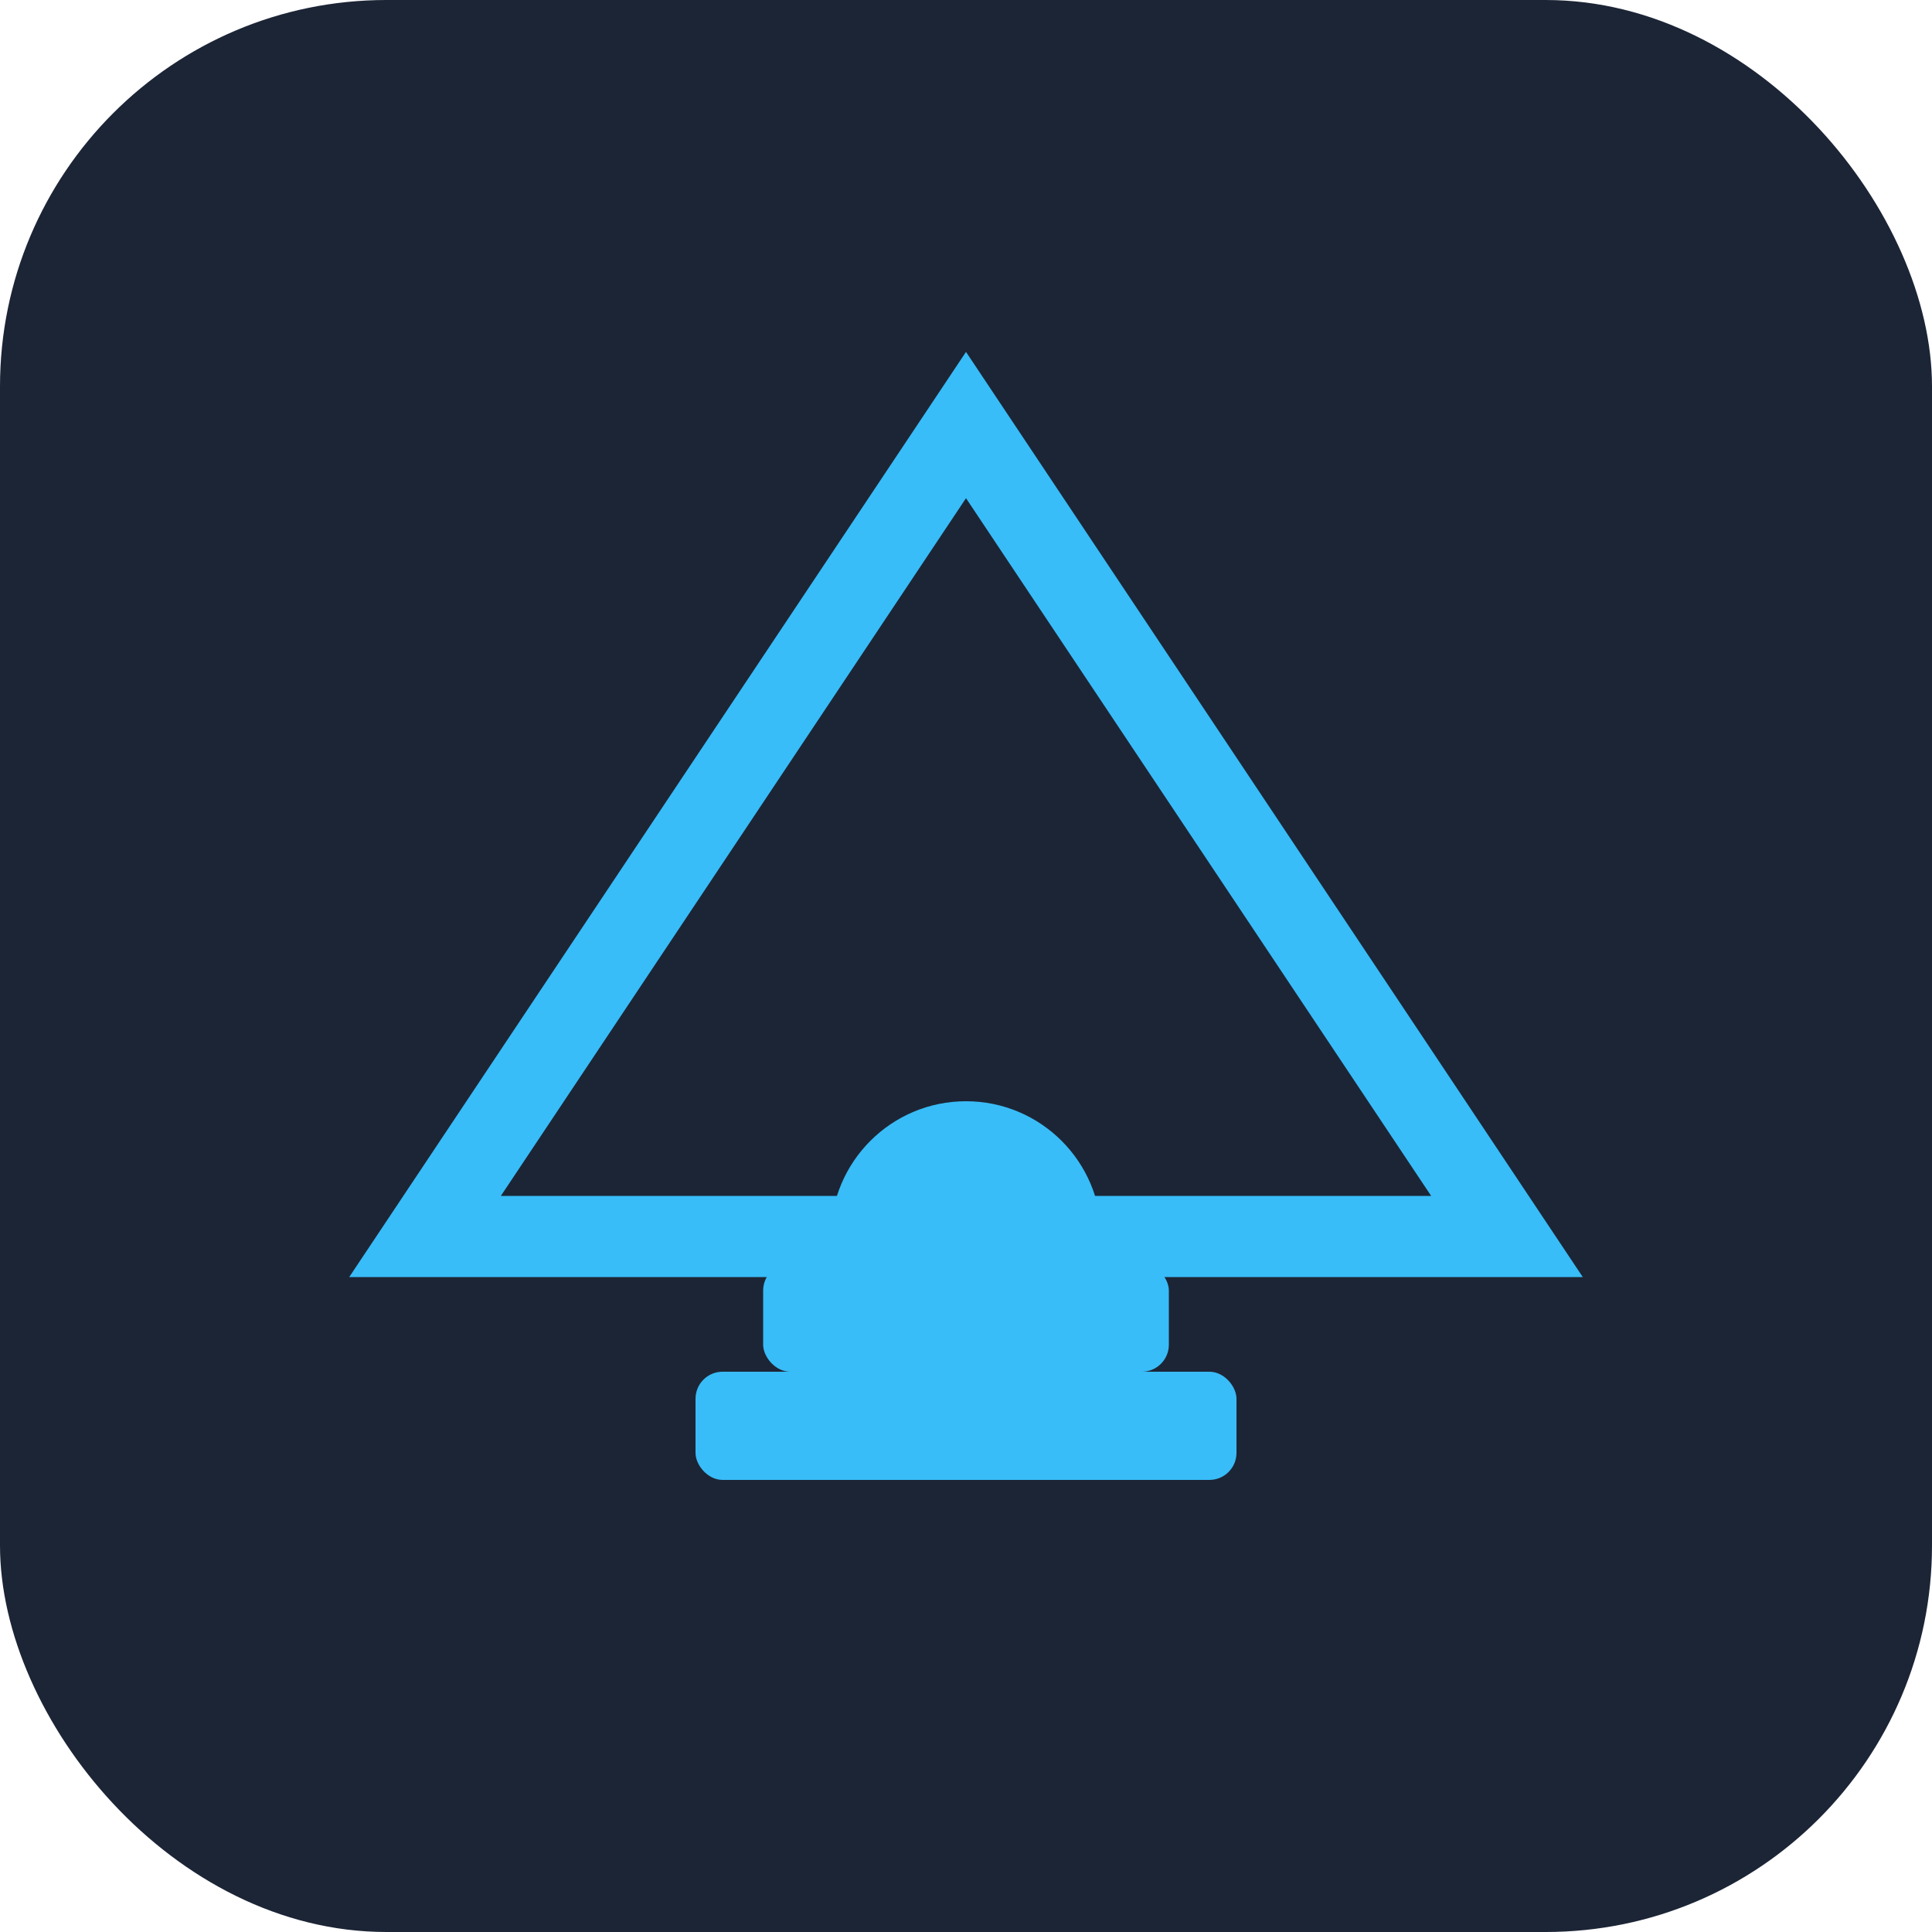 <svg xmlns="http://www.w3.org/2000/svg" viewBox="0 0 100 100">
  <rect width="100" height="100" rx="20" fill="#1c2536"/>
  <g transform="translate(15,15) scale(0.7)">
    <!-- Stylized scale of justice -->
    <path d="M50 10 L90 70 H10 Z" fill="none" stroke="#38bdf8" stroke-width="6"/>
    <circle cx="50" cy="70" r="10" fill="#38bdf8"/>
    <!-- Abstract representation of case files -->
    <rect x="30" y="80" width="40" height="8" rx="2" fill="#38bdf8"/>
    <rect x="35" y="72" width="30" height="8" rx="2" fill="#38bdf8"/>
  </g>
</svg>